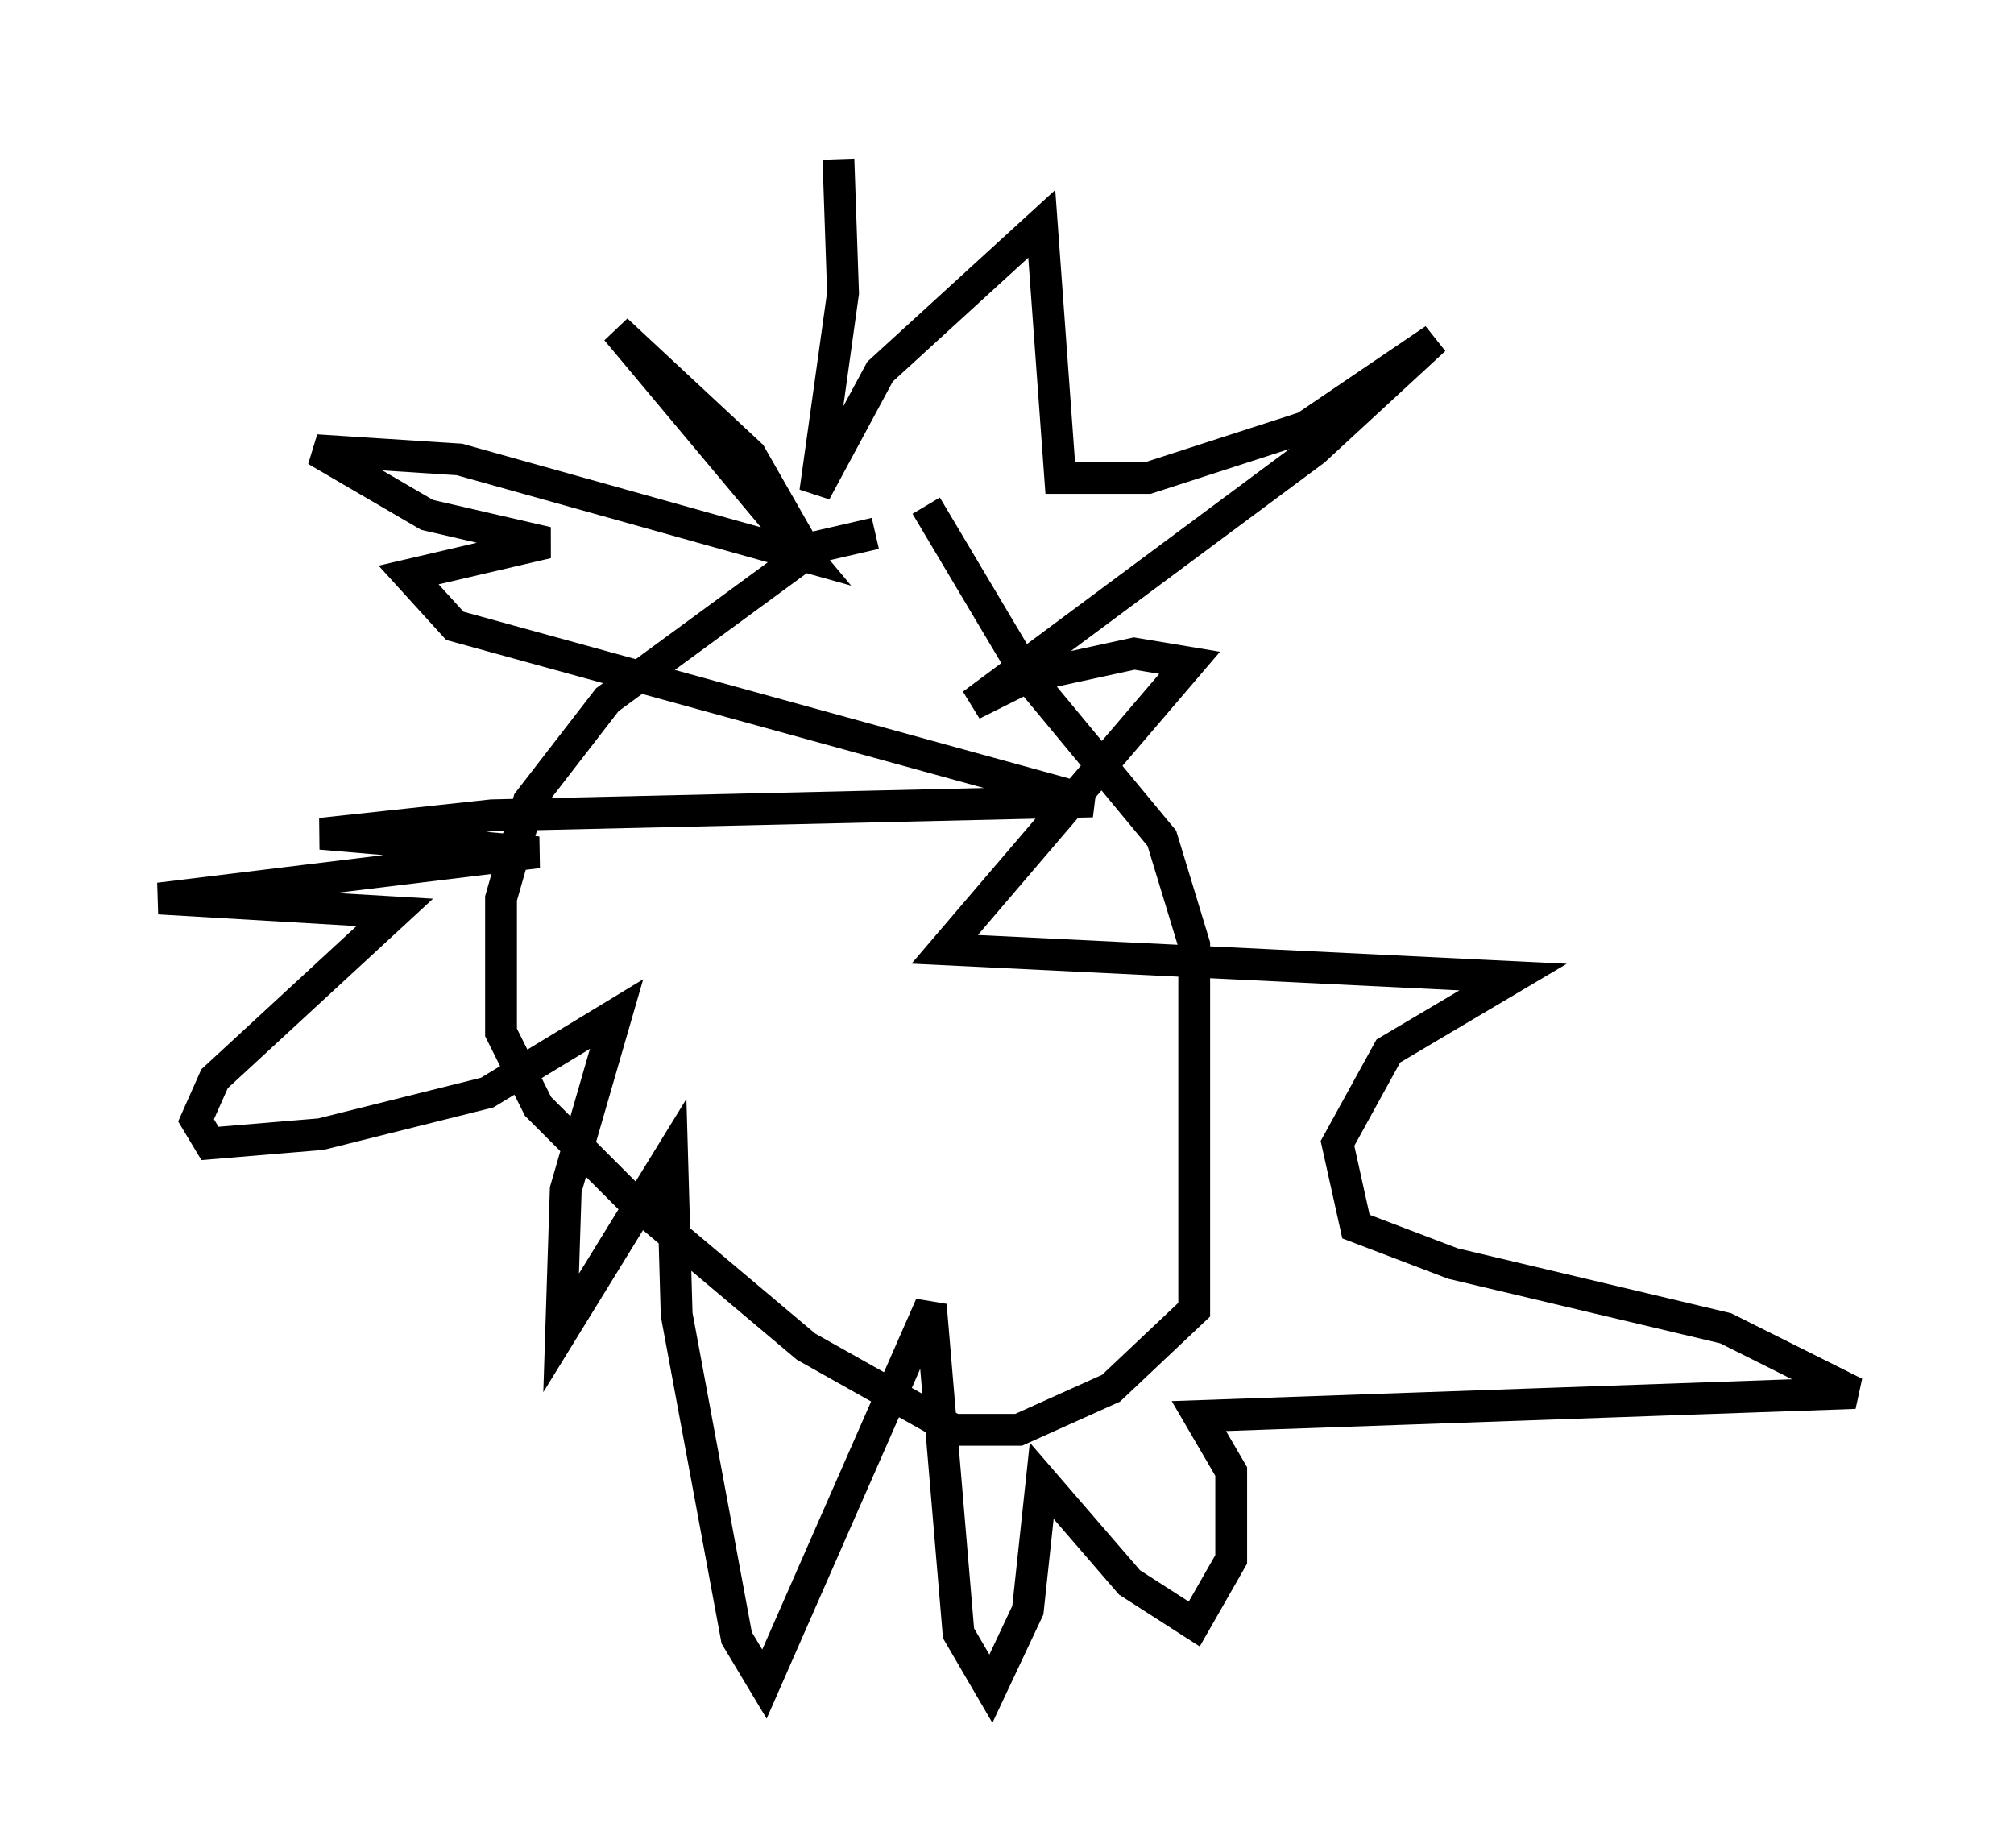 <?xml version="1.0" encoding="utf-8" ?>
<svg baseProfile="full" height="58.078" version="1.1" width="63.307" xmlns="http://www.w3.org/2000/svg" xmlns:ev="http://www.w3.org/2001/xml-events" xmlns:xlink="http://www.w3.org/1999/xlink"><defs /><rect fill="white" height="58.078" width="63.307" x="0" y="0" /><path d="M30.855, 17.492 m-3.341, -0.726 l-1.888, 0.436 -6.536, 4.793 l-2.469, 3.196 -0.872, 3.05 l0.0, 4.212 1.162, 2.324 l2.905, 2.905 5.52, 4.648 l4.648, 2.615 2.034, 0.0 l2.905, -1.307 2.615, -2.469 l0.0, -11.475 -1.017, -3.341 l-4.212, -5.084 -3.196, -5.374 m-3.777, 1.453 l-1.743, -3.05 -4.212, -3.922 l5.955, 7.117 -10.894, -3.05 l-4.503, -0.291 3.486, 2.034 l3.777, 0.872 -4.358, 1.017 l1.453, 1.598 20.045, 5.52 l-18.883, 0.436 -5.374, 0.581 l6.827, 0.581 -11.911, 1.453 l7.408, 0.436 -5.665, 5.229 l-0.581, 1.307 0.436, 0.726 l3.486, -0.291 5.229, -1.307 l4.067, -2.469 -1.598, 5.52 l-0.145, 4.503 3.486, -5.665 l0.145, 5.084 1.888, 10.168 l0.872, 1.453 5.229, -11.911 l0.872, 10.313 1.017, 1.743 l1.162, -2.469 0.436, -4.067 l2.76, 3.196 2.034, 1.307 l1.162, -2.034 0.0, -2.76 l-1.017, -1.743 20.626, -0.726 l-4.067, -2.034 -8.57, -2.034 l-3.05, -1.162 -0.581, -2.615 l1.598, -2.905 3.922, -2.324 l-17.866, -0.872 7.698, -9.006 l-1.743, -0.291 -3.341, 0.726 l-1.743, 0.872 10.749, -7.989 l3.777, -3.486 -4.067, 2.76 l-4.939, 1.598 -2.76, 0.0 l-0.581, -7.989 -5.084, 4.648 l-2.034, 3.777 0.872, -6.246 l-0.145, -4.212 " fill="none" stroke="black" stroke-width="1" /></svg>